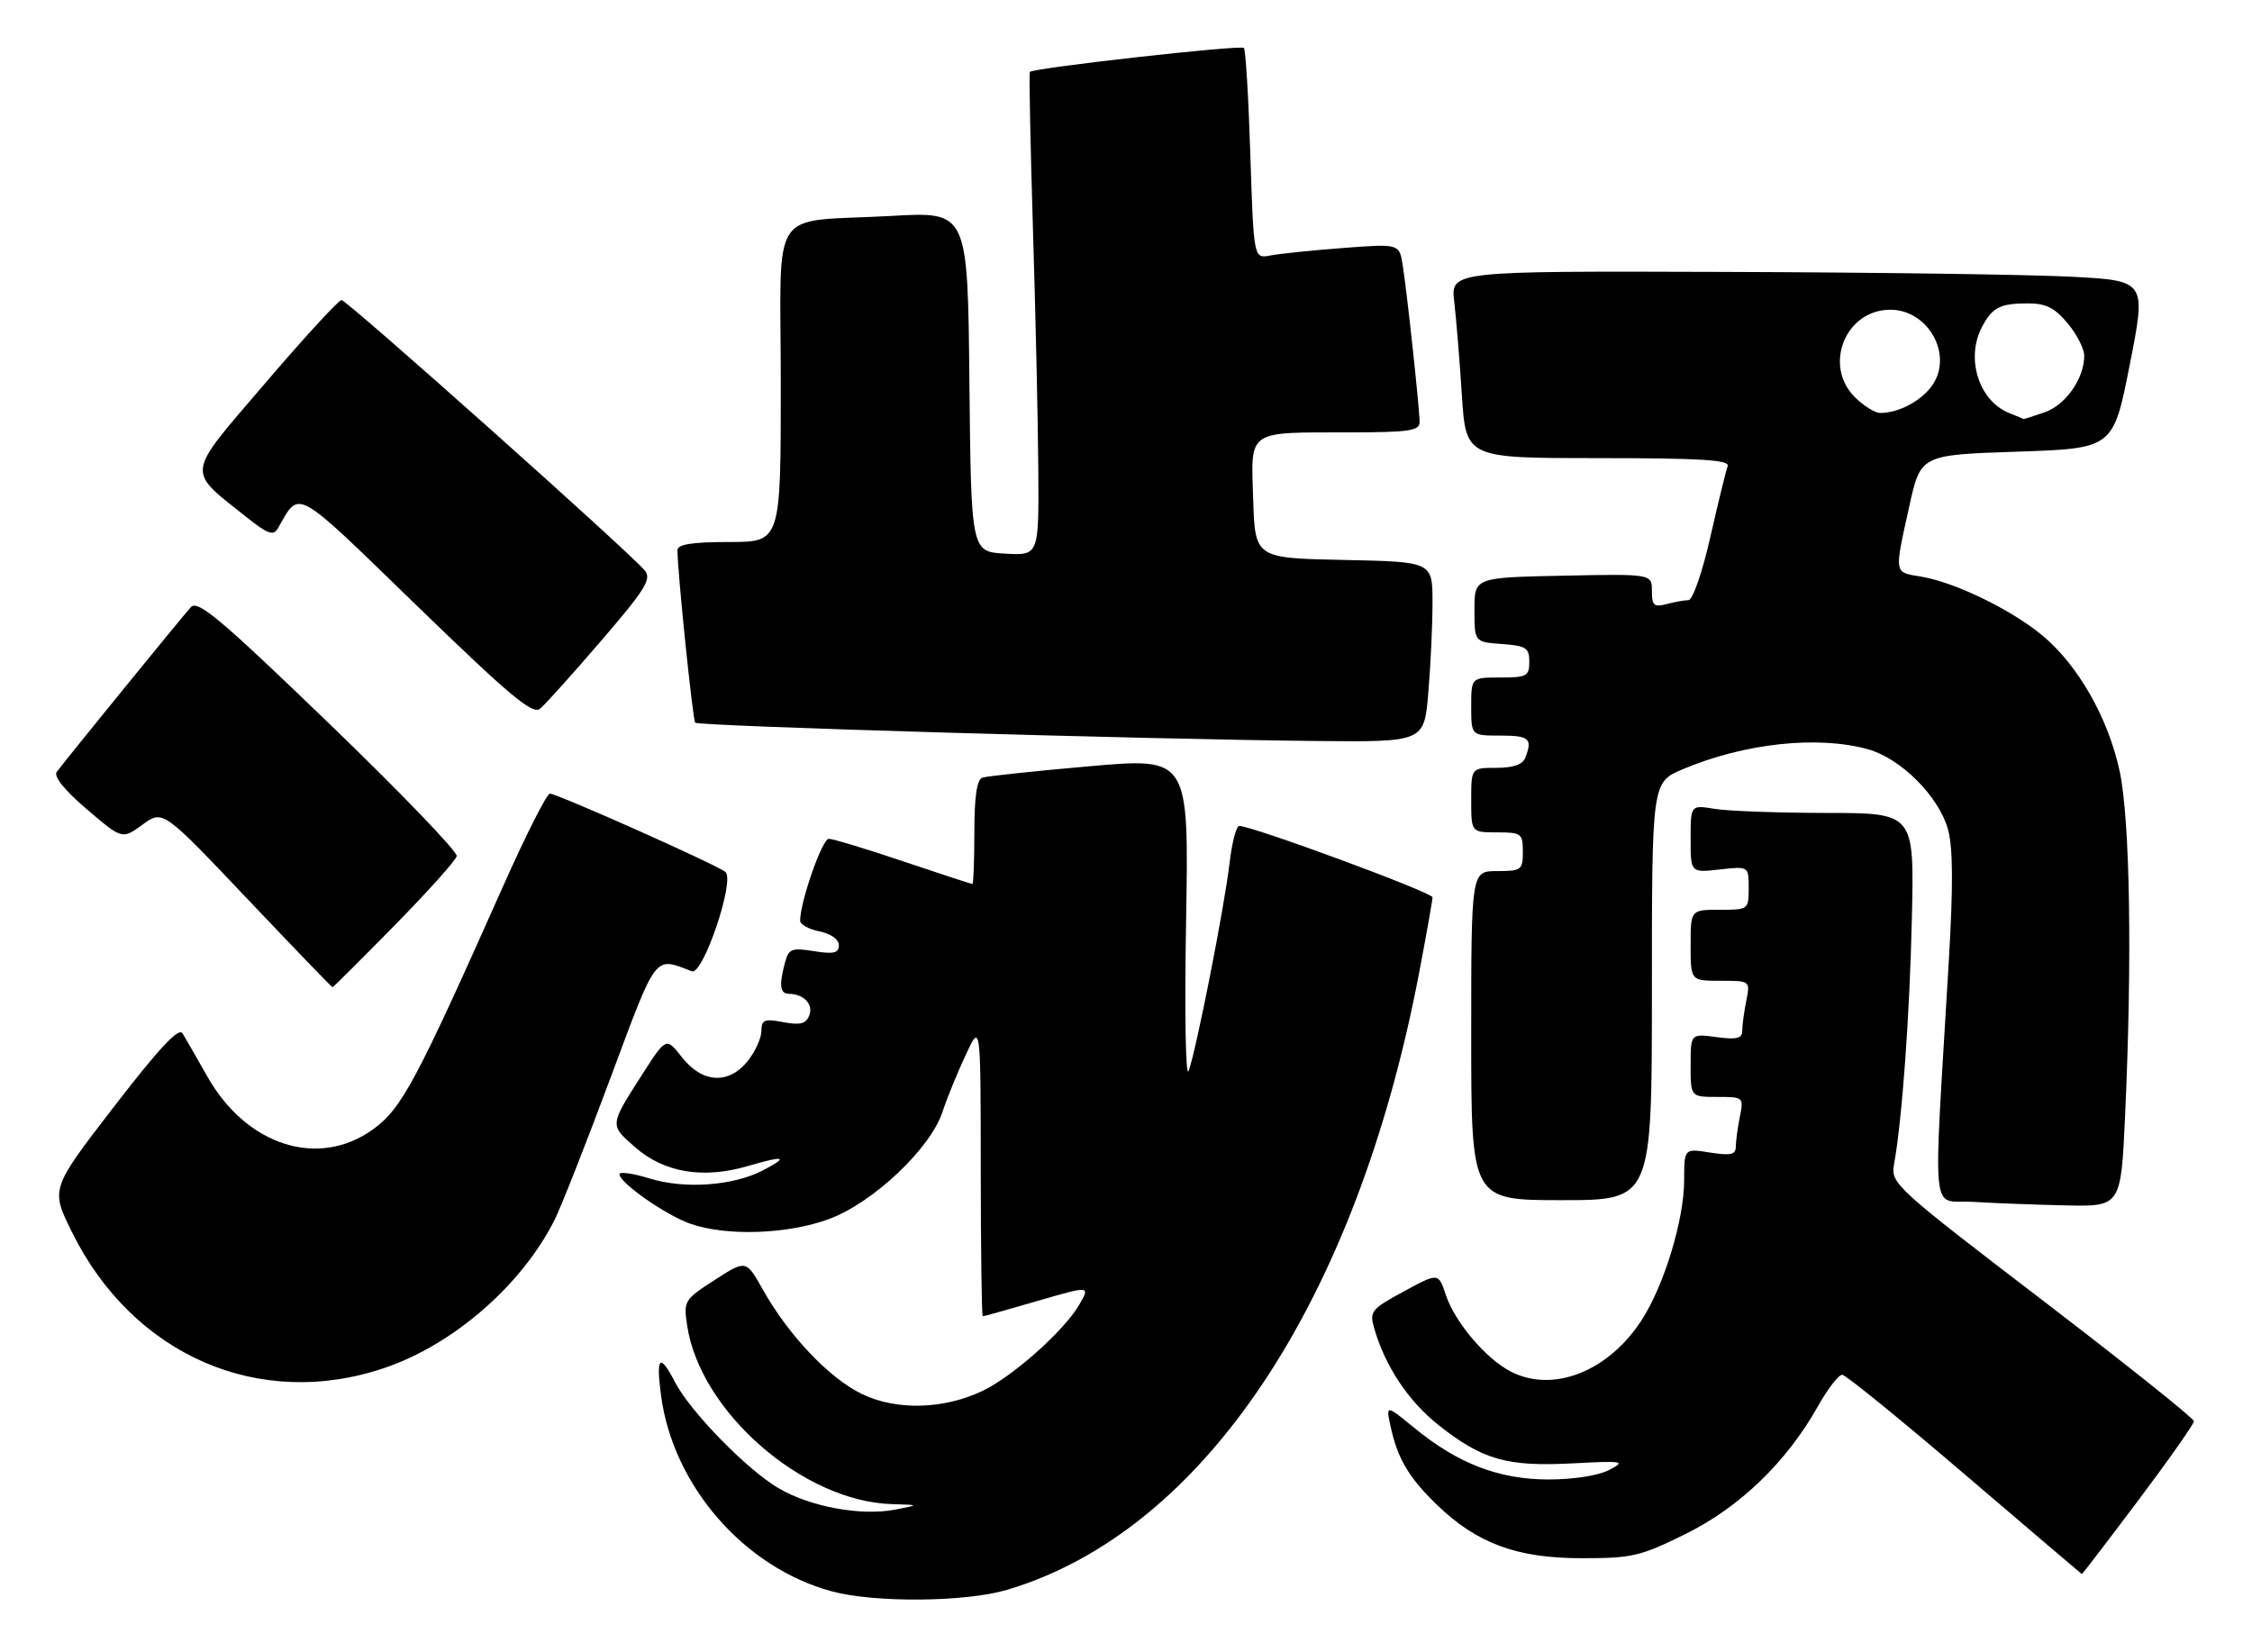 <?xml version="1.0" encoding="UTF-8" standalone="no"?>
<!DOCTYPE svg PUBLIC "-//W3C//DTD SVG 1.1//EN" "http://www.w3.org/Graphics/SVG/1.1/DTD/svg11.dtd" >
<svg xmlns="http://www.w3.org/2000/svg" xmlns:xlink="http://www.w3.org/1999/xlink" version="1.1" viewBox="0 0 349 256">
 <g >
 <path fill="currentColor"
d=" M 156.07 246.39 C 186.46 237.37 210.20 201.81 219.94 150.70 C 221.07 144.76 222.00 139.52 222.00 139.06 C 222.00 138.31 194.06 128.00 192.04 128.00 C 191.60 128.00 190.92 130.59 190.55 133.75 C 189.73 140.71 185.38 162.80 184.21 165.96 C 183.74 167.23 183.56 157.10 183.81 142.81 C 184.25 117.40 184.25 117.40 168.88 118.75 C 160.42 119.49 152.94 120.29 152.25 120.52 C 151.39 120.81 151.00 123.43 151.00 128.97 C 151.00 133.39 150.86 137.00 150.70 137.00 C 150.53 137.00 145.72 135.43 140.00 133.50 C 134.28 131.57 129.08 130.00 128.44 130.00 C 127.41 130.00 124.00 139.77 124.00 142.69 C 124.00 143.27 125.35 144.02 127.00 144.35 C 128.77 144.70 130.00 145.58 130.00 146.49 C 130.00 147.71 129.21 147.90 126.14 147.41 C 122.69 146.86 122.22 147.04 121.66 149.15 C 120.71 152.69 120.87 154.00 122.25 154.02 C 124.56 154.04 126.08 155.64 125.42 157.35 C 124.91 158.68 124.03 158.91 121.38 158.41 C 118.47 157.86 118.00 158.05 118.00 159.75 C 118.00 160.84 117.07 162.92 115.93 164.37 C 112.98 168.11 108.86 167.91 105.69 163.86 C 103.24 160.73 103.24 160.73 99.52 166.53 C 94.44 174.47 94.46 174.32 98.41 177.78 C 102.91 181.74 108.96 182.75 115.91 180.71 C 121.64 179.03 122.34 179.25 118.16 181.42 C 113.60 183.77 106.10 184.31 100.75 182.66 C 98.14 181.85 96.00 181.55 96.00 181.98 C 96.00 183.29 103.09 188.26 106.91 189.63 C 112.50 191.63 122.12 191.30 128.54 188.90 C 135.36 186.35 144.18 178.00 146.05 172.35 C 146.74 170.25 148.36 166.27 149.65 163.51 C 151.98 158.50 151.98 158.50 151.99 181.25 C 152.00 193.76 152.14 204.00 152.30 204.00 C 152.47 204.00 156.29 202.93 160.79 201.62 C 168.97 199.24 168.97 199.24 167.24 202.23 C 164.91 206.24 156.97 213.31 152.29 215.55 C 146.23 218.44 138.94 218.63 133.57 216.04 C 128.50 213.58 122.23 206.98 118.25 199.91 C 115.62 195.23 115.62 195.23 110.76 198.37 C 106.03 201.42 105.92 201.60 106.49 205.44 C 108.50 218.81 124.50 232.74 138.29 233.11 C 142.50 233.23 142.50 233.23 138.72 233.96 C 133.45 234.98 125.60 233.54 120.65 230.64 C 115.76 227.77 106.96 218.76 104.60 214.19 C 102.25 209.65 101.64 210.23 102.44 216.25 C 104.29 230.28 115.36 242.98 128.93 246.63 C 135.57 248.42 149.63 248.30 156.07 246.39 Z  M 331.38 232.52 C 336.12 226.21 340.00 220.69 340.00 220.26 C 340.00 219.82 329.42 211.38 316.49 201.48 C 293.74 184.08 293.00 183.40 293.52 180.50 C 294.79 173.43 295.95 157.36 296.29 142.25 C 296.66 126.00 296.66 126.00 283.08 125.99 C 275.61 125.98 267.81 125.70 265.75 125.36 C 262.00 124.74 262.00 124.74 262.00 130.00 C 262.00 135.26 262.00 135.26 266.50 134.75 C 271.00 134.25 271.00 134.25 271.00 137.62 C 271.00 140.96 270.95 141.00 266.50 141.00 C 262.00 141.00 262.00 141.00 262.00 146.50 C 262.00 152.00 262.00 152.00 266.62 152.00 C 271.25 152.00 271.25 152.00 270.62 155.12 C 270.28 156.84 270.00 158.93 270.00 159.76 C 270.00 160.94 269.13 161.15 266.00 160.73 C 262.00 160.19 262.00 160.19 262.00 165.10 C 262.00 170.00 262.00 170.00 266.12 170.00 C 270.21 170.00 270.24 170.03 269.62 173.13 C 269.28 174.84 269.00 176.93 269.00 177.75 C 269.00 178.95 268.18 179.12 265.00 178.62 C 261.00 177.98 261.00 177.98 261.00 182.88 C 261.00 189.02 257.90 199.21 254.40 204.61 C 249.22 212.59 240.65 215.94 234.10 212.55 C 230.26 210.56 225.45 204.88 224.07 200.70 C 222.92 197.23 222.92 197.23 217.54 200.15 C 212.52 202.87 212.21 203.25 212.95 205.81 C 214.65 211.74 218.25 217.15 223.00 220.91 C 229.75 226.24 233.57 227.33 243.72 226.79 C 251.64 226.38 252.00 226.44 249.37 227.82 C 247.73 228.68 243.84 229.29 240.01 229.29 C 232.33 229.29 225.97 226.85 219.21 221.32 C 214.77 217.68 214.77 217.68 215.51 221.09 C 216.57 226.03 218.34 229.02 222.67 233.20 C 228.88 239.20 235.04 241.48 245.05 241.49 C 252.93 241.50 254.20 241.20 261.21 237.74 C 269.60 233.60 276.88 226.57 281.72 217.96 C 283.25 215.23 284.95 213.03 285.50 213.06 C 286.05 213.09 294.60 220.04 304.50 228.51 C 314.40 236.97 322.56 243.92 322.63 243.95 C 322.70 243.98 326.64 238.83 331.38 232.52 Z  M 59.68 211.97 C 70.34 208.33 80.87 199.14 85.94 189.07 C 86.93 187.11 90.81 177.26 94.56 167.19 C 101.88 147.54 101.32 148.27 107.22 150.53 C 108.94 151.19 113.93 136.46 112.43 135.14 C 111.25 134.10 86.37 123.00 85.22 123.00 C 84.74 123.00 81.50 129.41 78.01 137.25 C 64.50 167.60 62.26 171.80 57.83 175.01 C 49.37 181.14 38.19 177.58 32.11 166.80 C 30.46 163.89 28.74 160.89 28.29 160.15 C 27.70 159.18 24.66 162.44 17.66 171.52 C 7.85 184.25 7.85 184.25 11.11 190.87 C 20.56 210.08 40.24 218.63 59.68 211.97 Z  M 329.34 172.75 C 330.44 148.69 330.10 127.14 328.50 119.57 C 326.75 111.32 322.03 103.03 316.46 98.44 C 311.62 94.44 302.92 90.23 297.75 89.37 C 293.47 88.66 293.54 89.10 295.88 78.50 C 297.64 70.50 297.64 70.50 312.57 70.00 C 327.50 69.50 327.50 69.50 330.06 56.50 C 332.62 43.50 332.62 43.50 321.06 42.89 C 314.70 42.55 290.45 42.21 267.16 42.14 C 224.81 42.00 224.81 42.00 225.37 46.75 C 225.67 49.36 226.21 55.89 226.55 61.25 C 227.19 71.00 227.19 71.00 247.70 71.00 C 263.70 71.00 268.11 71.28 267.74 72.25 C 267.48 72.94 266.27 77.89 265.05 83.25 C 263.81 88.73 262.32 93.01 261.67 93.01 C 261.03 93.02 259.49 93.30 258.25 93.63 C 256.33 94.14 256.00 93.84 256.00 91.59 C 256.00 88.94 256.00 88.94 242.25 89.22 C 228.50 89.50 228.50 89.50 228.50 94.50 C 228.50 99.50 228.50 99.50 232.75 99.81 C 236.51 100.08 237.00 100.40 237.00 102.56 C 237.00 104.79 236.61 105.00 232.50 105.00 C 228.00 105.00 228.00 105.00 228.00 109.50 C 228.00 114.00 228.00 114.00 232.50 114.00 C 237.00 114.00 237.53 114.46 236.39 117.42 C 235.98 118.49 234.52 119.00 231.89 119.00 C 228.00 119.00 228.00 119.00 228.00 124.00 C 228.00 129.00 228.00 129.00 232.00 129.00 C 235.78 129.00 236.00 129.17 236.00 132.00 C 236.00 134.83 235.78 135.00 232.00 135.00 C 228.00 135.00 228.00 135.00 228.00 160.50 C 228.00 186.00 228.00 186.00 242.00 186.00 C 256.00 186.00 256.00 186.00 256.00 153.62 C 256.00 121.25 256.00 121.25 260.75 119.23 C 270.29 115.19 281.69 113.95 289.48 116.12 C 294.58 117.53 300.47 123.43 301.88 128.52 C 302.67 131.35 302.70 137.27 302.01 149.00 C 299.57 190.30 299.13 185.85 305.69 186.26 C 308.88 186.46 315.37 186.71 320.09 186.81 C 328.69 187.00 328.69 187.00 329.34 172.75 Z  M 61.12 143.45 C 66.28 138.20 70.63 133.35 70.78 132.68 C 70.93 132.01 62.01 122.74 50.96 112.09 C 34.12 95.85 30.65 92.94 29.58 94.10 C 28.28 95.51 10.36 117.53 8.80 119.62 C 8.28 120.33 9.96 122.43 13.46 125.42 C 18.94 130.10 18.94 130.10 22.09 127.80 C 25.24 125.50 25.24 125.50 38.28 139.25 C 45.45 146.81 51.41 153.00 51.53 153.00 C 51.64 153.00 55.96 148.70 61.12 143.45 Z  M 221.35 107.35 C 221.71 103.14 222.00 96.85 222.00 93.38 C 222.00 87.06 222.00 87.06 208.25 86.78 C 194.50 86.50 194.50 86.50 194.21 77.38 C 193.87 66.49 193.09 67.03 209.25 67.01 C 218.37 67.00 220.00 66.76 220.00 65.42 C 220.00 63.39 218.08 45.54 217.39 41.14 C 216.87 37.77 216.87 37.77 208.18 38.43 C 203.41 38.79 198.33 39.32 196.89 39.59 C 194.29 40.10 194.29 40.10 193.77 24.01 C 193.49 15.16 193.04 7.71 192.77 7.43 C 192.26 6.92 160.07 10.53 159.60 11.15 C 159.46 11.34 159.68 22.30 160.08 35.50 C 160.49 48.70 160.86 65.49 160.91 72.80 C 161.00 86.10 161.00 86.10 155.75 85.80 C 150.50 85.50 150.50 85.50 150.23 59.15 C 149.97 32.80 149.97 32.80 138.23 33.46 C 118.83 34.54 121.00 31.25 121.00 59.58 C 121.00 84.00 121.00 84.00 113.00 84.00 C 107.27 84.00 105.00 84.36 104.99 85.25 C 104.96 88.29 107.35 111.55 107.74 112.00 C 108.20 112.54 177.15 114.57 204.10 114.84 C 220.71 115.00 220.71 115.00 221.35 107.35 Z  M 93.17 99.30 C 100.02 91.34 101.02 89.73 99.92 88.41 C 97.57 85.57 53.76 46.50 52.93 46.50 C 52.48 46.50 47.14 52.32 41.06 59.43 C 28.62 73.98 28.79 72.65 38.36 80.27 C 41.48 82.75 42.38 83.07 43.04 81.92 C 46.54 75.85 45.32 75.18 64.53 93.80 C 79.06 107.89 82.54 110.80 83.71 109.83 C 84.49 109.18 88.75 104.44 93.17 99.30 Z  M 311.36 64.01 C 306.67 62.12 304.59 55.54 307.15 50.68 C 308.74 47.66 309.94 47.03 314.16 47.02 C 317.03 47.00 318.38 47.66 320.41 50.08 C 321.83 51.77 323.00 54.04 323.00 55.13 C 323.00 58.66 320.14 62.75 316.88 63.89 C 315.13 64.50 313.66 64.97 313.60 64.94 C 313.55 64.90 312.54 64.48 311.36 64.01 Z  M 287.45 61.55 C 282.51 56.61 286.01 48.00 292.95 48.00 C 298.75 48.00 302.65 54.83 299.56 59.55 C 297.93 62.04 294.33 64.00 291.39 64.00 C 290.58 64.00 288.80 62.90 287.45 61.55 Z "/>
</g>
</svg>